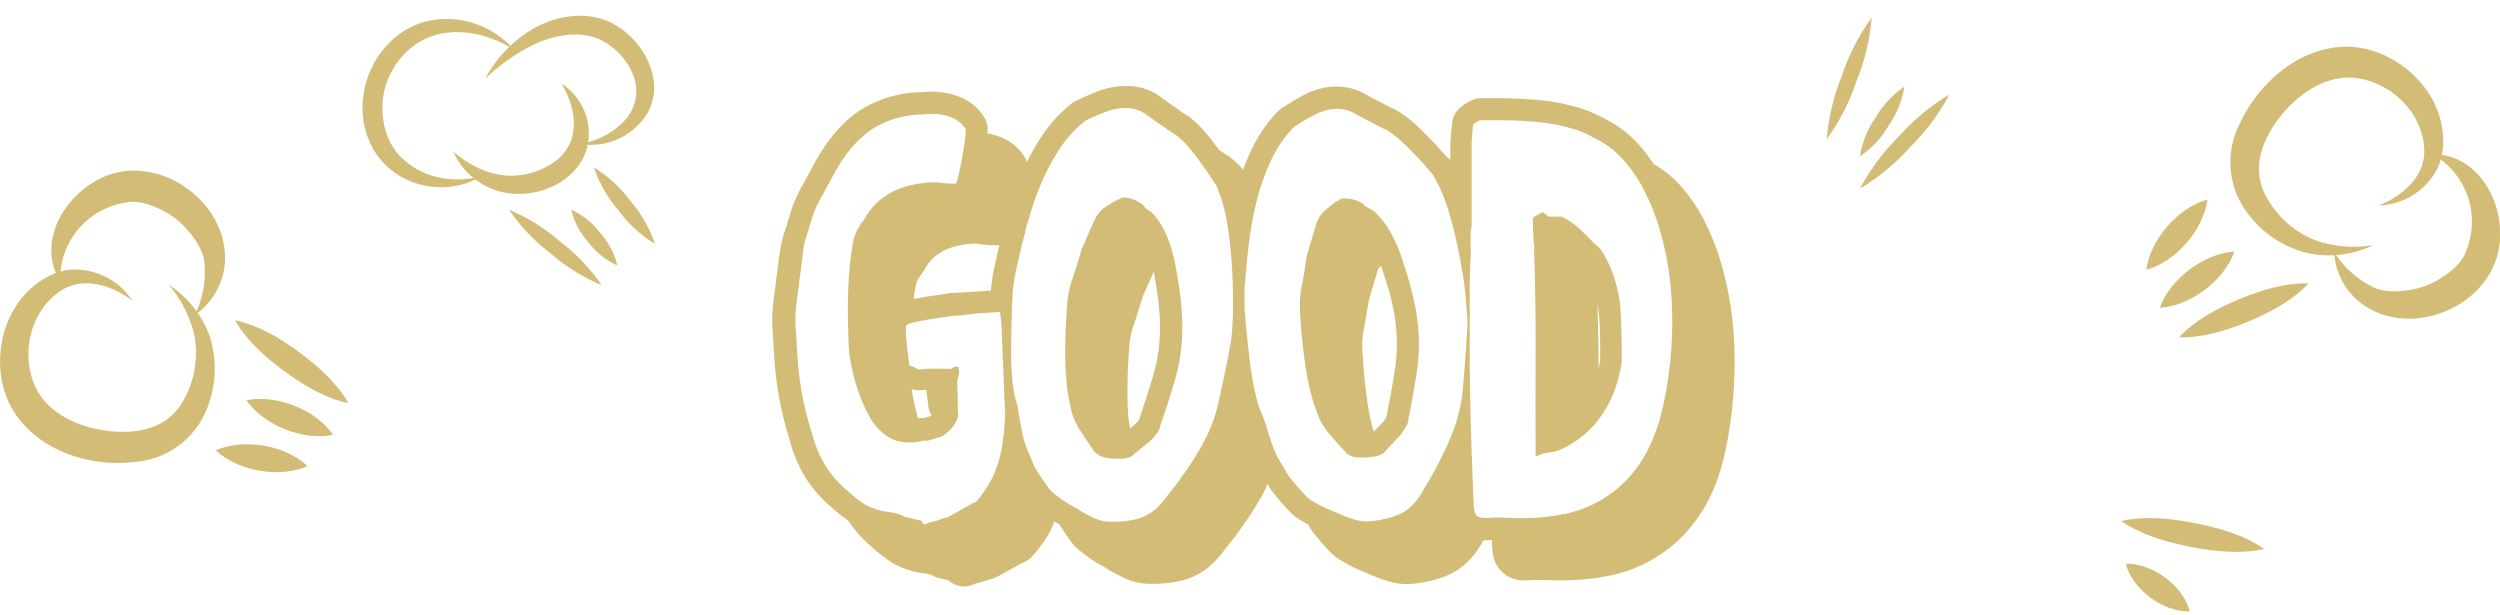 <svg id="레이어_1" data-name="레이어 1" xmlns="http://www.w3.org/2000/svg" viewBox="0 0 406.79 100"><defs><style>.cls-1{fill:#d3bd76;}</style></defs><title>패턴</title><path class="cls-1" d="M191.9,47q-.28-1.76-.55-3.35a28.48,28.48,0,0,0-.71-3.06,19.71,19.71,0,0,0-1.05-2.8A13.76,13.76,0,0,0,188,35.22a3.59,3.59,0,0,0-.81-.8,9.81,9.81,0,0,1-.86-.6,1.64,1.64,0,0,0-.6-.66,4.87,4.87,0,0,0-1.17-.65,5.73,5.73,0,0,0-1.3-.35,1.3,1.3,0,0,0-1,.17.83.83,0,0,1-.34.16.82.82,0,0,0-.34.16,16.51,16.51,0,0,0-1.92,1.18,4.92,4.92,0,0,0-1.57,2q-.1.2-.34.73l-.52,1.16L176.69,39q-.28.63-.39.9a1.8,1.8,0,0,0-.15.3,1.15,1.15,0,0,0-.11.3q-.1.27-.32,1l-.46,1.5q-.24.8-.48,1.53t-.34,1a17.45,17.45,0,0,0-.81,4.15q-.17,2.22-.24,4.3-.06,1.68-.06,3.84t.21,4.35a31.83,31.83,0,0,0,.67,4.17,11,11,0,0,0,1.32,3.35l.5.76.75,1.14q.39.59.75,1.1l.5.72a3,3,0,0,0,1.61,1,10,10,0,0,0,1.78.23q.76,0,1.29,0a4,4,0,0,0,1.3-.33,8.37,8.37,0,0,0,.69-.55l1.05-.87,1.05-.84a4.07,4.07,0,0,0,.64-.58,8.19,8.19,0,0,0,.65-.75,3.52,3.52,0,0,0,.6-1,4.17,4.17,0,0,0,.14-.5,1.63,1.63,0,0,1,.13-.43q1.22-3.53,2.24-7a30.15,30.15,0,0,0,1.16-7.47,33,33,0,0,0-.07-3.57Q192.17,48.91,191.9,47ZM187.77,60.7q-1,3.34-2.13,6.7a6.68,6.68,0,0,0-.29.91l-.06.07a1.76,1.76,0,0,0-.22.3l0,0a3.54,3.54,0,0,0-.54.5l-.65.53c-.07-.48-.18-.92-.23-1.41-.13-1.35-.2-2.68-.19-4s0-2.64.05-3.71q.07-2,.24-4.15a14.16,14.16,0,0,1,.57-3.12c.08-.21.22-.61.42-1.21l1.26-4c.06-.1,1.33-3,1.75-3.91l0,.1c.18,1,.36,2.14.54,3.24s.29,2.33.38,3.42a30,30,0,0,1,.06,3.19A26.77,26.77,0,0,1,187.77,60.7Z"/><path class="cls-1" d="M263.5,48.69a23.86,23.86,0,0,0-.93-3.77,20.21,20.21,0,0,0-1.67-3.67l-.36-.54a2.26,2.26,0,0,0-.36-.47l-.57-.47a4.35,4.35,0,0,1-.57-.54q-1.24-1.28-2.31-2.26a10.61,10.61,0,0,0-2.65-1.72l-.36,0a6.48,6.48,0,0,0-.69,0h-.72c-.22,0-.35,0-.38-.07a2.08,2.08,0,0,1-.43-.3l-.48-.37-1.34.74q-.24.13-.24.27v.74q0,.13,0,.77t.07,1.38q0,.74.1,1.38t0,.77q.29,8.42.26,16.84t0,16.84a.73.73,0,0,0,.43-.13,5.31,5.31,0,0,1,1.69-.47,7.91,7.91,0,0,0,1.74-.4,16.39,16.39,0,0,0,5.65-4.07,18.57,18.57,0,0,0,3.88-7.37c0-.13.09-.35.17-.64s.15-.61.21-.94l.17-.88a3.27,3.27,0,0,0,.07-.5s0-.25,0-.61,0-.63,0-.81q0-2.42-.1-4.58A35.15,35.15,0,0,0,263.5,48.69Zm-3.13,9.91v0l-.17.92c0,.08-.05.23-.09.4,0-3.61-.08-7.22-.18-10.8,0,.06,0,.12,0,.18a31.6,31.6,0,0,1,.36,3.67q.09,2.08.09,4.42S260.37,58.6,260.36,58.6Z"/><path class="cls-1" d="M281.5,49.19a52.87,52.87,0,0,0-1.74-7.31,38.81,38.81,0,0,0-2.8-6.65,26,26,0,0,0-4-5.54,18.45,18.45,0,0,0-3.89-3,25.23,25.23,0,0,0-2.68-3.46,18.23,18.23,0,0,0-5.46-4s-.61-.33-1-.51l-.93-.44a8.72,8.72,0,0,0-.9-.35,32.28,32.28,0,0,0-7.46-1.63c-2.29-.21-4.63-.32-7-.32H241a3.63,3.63,0,0,0-1.53.34c-.29.14-.58.29-.84.45a6.72,6.72,0,0,0-1.21.91,3.58,3.58,0,0,0-1.11,2.13c0,.26-.09.81-.17,1.69S236,23,236,23.26V26c-.17-.14-.34-.31-.51-.43l-.15-.1-1.86-2.09-1.24-1.27c-.49-.5-1-1-1.53-1.51a20.24,20.24,0,0,0-1.8-1.53,16.1,16.1,0,0,0-1.75-1.17,3.45,3.45,0,0,0-.59-.27l-1-.48a3.75,3.75,0,0,0-.44-.26c-1-.5-2-1-3-1.59a9.19,9.19,0,0,0-4.54-1.2c-.3,0-.61,0-.93,0a12.18,12.18,0,0,0-4.51,1.36q-1.5.8-3,1.76a3.86,3.86,0,0,0-.74.5,3.8,3.8,0,0,0-.59.5,23.42,23.42,0,0,0-4.15,6.08c-.51,1.07-1,2.18-1.39,3.31-.22-.23-.42-.5-.64-.71a16,16,0,0,0-1.59-1.4,3.25,3.25,0,0,0-.54-.34l-.91-.61a3.51,3.51,0,0,0-.28-.22l-.36-.48c-.42-.57-.86-1.13-1.32-1.71a21.43,21.43,0,0,0-1.58-1.75,16,16,0,0,0-1.59-1.4,3.25,3.25,0,0,0-.54-.34l-.91-.61a3.7,3.7,0,0,0-.4-.31c-.94-.63-1.88-1.29-2.81-2A9.11,9.11,0,0,0,183.57,14h-.43a12,12,0,0,0-4.23.76c-1.09.41-2.19.87-3.29,1.39a4.61,4.61,0,0,0-.67.34,3.45,3.45,0,0,0-.69.43,23.6,23.6,0,0,0-4.92,5.48,38.64,38.64,0,0,0-2.25,4,3.29,3.29,0,0,0-.08-.33,6.5,6.5,0,0,0-.64-1.06l-.47-.57a8.37,8.37,0,0,0-3-2.11,11.43,11.43,0,0,0-2.2-.61c0-.44,0-.73,0-.85a3.56,3.56,0,0,0-.3-1.31,6.5,6.5,0,0,0-.64-1.06l-.47-.57a8.37,8.37,0,0,0-3-2.11,11.53,11.53,0,0,0-2.72-.75,12.59,12.59,0,0,0-1.91-.15l-.76,0-1.81.11a19.12,19.12,0,0,0-8.86,2.74,18.24,18.24,0,0,0-4.39,3.89,25.88,25.88,0,0,0-2.67,3.77c-.17.27-.42.72-.75,1.33l-.43.79-1.38,2.53c-.35.62-.57,1-.68,1.27,0,0-.23.49-.39.85l-.08.23a3.78,3.78,0,0,0-.31.62c-.06.17-.19.53-.37,1.09l-.92,3c-.1.32-.3.88-.34,1a23.12,23.12,0,0,0-.7,3.38l-.39,3c0,.22-.08.49-.12.82s0,.44-.05.61c-.16,1.09-.3,2.16-.43,3.23a26,26,0,0,0-.15,4l.26,4.3c.08,1.42.2,2.72.34,3.89s.31,2.35.52,3.45.45,2.22.74,3.38.64,2.39,1,3.58a22.4,22.4,0,0,0,2.67,6.15,20.47,20.47,0,0,0,3.81,4.38,26.18,26.18,0,0,0,2.44,2c.18.14.34.22.51.34a20.45,20.45,0,0,0,3.62,4.12,26.31,26.31,0,0,0,2.44,2,10.43,10.43,0,0,0,3,1.68,12.84,12.84,0,0,0,3.25.83,7.81,7.81,0,0,1,1.31.28l.17.09a4.31,4.31,0,0,0,1.68.54l.9.24a3.68,3.68,0,0,0,2.5,1,3.62,3.62,0,0,0,.89-.11,7,7,0,0,0,1-.37,7.84,7.84,0,0,0,.87-.21l.62-.19a5.17,5.17,0,0,0,.55-.21l.36-.1a5.24,5.24,0,0,0,1.64-.67h0l3.47-1.93a4.63,4.63,0,0,0,2.09-1.54,23.94,23.94,0,0,0,2-2.7,18.54,18.54,0,0,0,1.24-2.54l.16.1.63.37h0c.28.44.57.89.86,1.31l.78,1.11c.26.37.48.65.64.84a5.67,5.67,0,0,0,.71.71c.24.22.53.45.86.7l.74.56c.35.26.63.46.86.6l.48.3,1.63.94a3.59,3.59,0,0,0,.37.25c.91.54,1.81,1,2.7,1.43A10.09,10.09,0,0,0,187,95h.7a20.36,20.36,0,0,0,4.75-.57,11.22,11.22,0,0,0,5.76-3.69,9.25,9.25,0,0,0,.78-.93l2-2.54c.41-.54.71-1,.78-1.09a50.44,50.44,0,0,0,4-6.33c.19-.35.32-.74.49-1.1l.21.36a5.54,5.54,0,0,0,.66,1l.58.7c.33.41.68.81,1,1.2l.92,1c.29.3.53.54.71.7a6,6,0,0,0,.82.63c.28.19.59.38.95.58l.72.41.18.31a5.54,5.54,0,0,0,.66,1l.58.7c.33.41.68.81,1,1.2l.92,1c.29.3.53.54.71.7a5.92,5.92,0,0,0,.82.63c.28.19.59.38.95.58l.81.46a7.32,7.32,0,0,0,.71.37h0c.12.07.35.18.77.36l1.75.72.37.18q1.45.61,2.86,1.05a10,10,0,0,0,3,.44q.53,0,1.07-.05a20.28,20.28,0,0,0,5.33-1.27,11.2,11.2,0,0,0,5.21-4.41,8.7,8.7,0,0,0,.67-1.05l.19-.32.21,0c.2,0,.49,0,1.18-.07,0,.58,0,1.15.07,1.74a5.17,5.17,0,0,0,2.2,4,5.71,5.71,0,0,0,3.13.84c.21,0,.49,0,1.2-.07.27,0,.59,0,1,0s2.65.06,3.25.06c.87,0,1.8,0,2.79-.07a35.73,35.73,0,0,0,5.54-.71,23,23,0,0,0,12-6.59,24.83,24.83,0,0,0,4.73-7.15,33.48,33.48,0,0,0,2-6.27A63.82,63.82,0,0,0,281.88,66a68.72,68.72,0,0,0,.36-8.39A60.38,60.38,0,0,0,281.5,49.19ZM158.58,39.64a5.4,5.4,0,0,1,.88.08,12.44,12.44,0,0,0,2.12.18l.7,0,.33,0c-.24,1-.47,2-.67,3,0,.18-.13.52-.24,1.06s-.16.88-.24,1.37l-.18,1.34c0,.25,0,.45-.06.63l-6.3.38c-.1,0-.48,0-1.13.15l-1.51.22c-.63.08-1.25.18-1.9.29l-1.24.23-.46.09c.06-.45.11-.93.18-1.35a6.51,6.51,0,0,1,.52-1.92,3.54,3.54,0,0,0,.39-.57,5.41,5.41,0,0,0,.63-.86A7.14,7.14,0,0,1,151.83,42a8.21,8.21,0,0,1,1.83-1.26A9.31,9.31,0,0,1,155.8,40,16.33,16.33,0,0,1,158.58,39.64Zm4.51,32.74a20.66,20.66,0,0,1-.94,3.73A15.68,15.68,0,0,1,160.76,79,20.72,20.72,0,0,1,159,81.47q0,.14-.53.34a1.8,1.8,0,0,0-.53.27l-.81.45-1.09.61-1,.57-.62.34a1.48,1.48,0,0,1-.56.2l-.8.22a1.19,1.19,0,0,1-.35.16l-.54.17a5.15,5.15,0,0,1-.57.14l-.33.05a7,7,0,0,1-.81.35c-.11,0-.31-.2-.59-.67a2.2,2.2,0,0,1-.55-.07l-.75-.19-.73-.19a1.92,1.92,0,0,0-.48-.07,1.39,1.39,0,0,1-.34-.15l-.39-.21a11.05,11.05,0,0,0-2.32-.53,9.06,9.06,0,0,1-2.33-.6,7.47,7.47,0,0,1-2.17-1.22,23,23,0,0,1-2.11-1.76,17.31,17.31,0,0,1-3.28-3.75,18.7,18.7,0,0,1-2.22-5.16q-.59-1.85-1-3.48t-.69-3.16q-.28-1.53-.48-3.21t-.32-3.69l-.26-4.3a22.11,22.11,0,0,1,.13-3.35q.19-1.6.43-3.23s0-.26.06-.64a5.87,5.87,0,0,1,.1-.71l.39-3A19.55,19.55,0,0,1,131,39.1q.08-.21.3-.9t.46-1.48q.24-.79.46-1.48t.3-.9a7.27,7.27,0,0,0,.34-.73,7.29,7.29,0,0,1,.34-.73q.13-.28.56-1l.92-1.68.92-1.71q.43-.8.65-1.15c.12-.21.25-.39.38-.59a18.46,18.46,0,0,1,4.39-5.08,12.79,12.79,0,0,1,1.1-.79,15.5,15.5,0,0,1,7.22-2.22l1.81-.11a9.16,9.16,0,0,1,1.92.09,8.13,8.13,0,0,1,1.89.53,4.78,4.78,0,0,1,1.7,1.21l.31.39a1.1,1.1,0,0,1,.16.26q0,.13,0,.64a4.81,4.81,0,0,1-.09.85q-.06.54-.25,1.74c-.1.63-.22,1.27-.34,1.92,0,.17-.06.33-.09.5q-.24,1.23-.47,2.19t-.42,1c-.19,0-.39,0-.58,0a8.68,8.68,0,0,1-1.43-.08,8.51,8.51,0,0,0-2-.12,20.43,20.43,0,0,0-3.06.42,12.78,12.78,0,0,0-2.95,1,11.61,11.61,0,0,0-2.66,1.81,10.61,10.61,0,0,0-2.19,2.86,3.43,3.43,0,0,1-.27.32,2.09,2.09,0,0,0-.35.53,7.77,7.77,0,0,0-1.31,3.65,54.83,54.83,0,0,0-.59,5.7q-.17,3.11-.1,6.25t.2,5.28A33.71,33.71,0,0,0,139.77,64a26.21,26.21,0,0,0,1.63,3.65,9,9,0,0,0,3.72,3.79,8,8,0,0,0,5.08.27l.76,0,.31-.09.56-.17.56-.17a1.76,1.76,0,0,1,.35-.09,2,2,0,0,0,.84-.39,6.62,6.62,0,0,0,1.07-.91,5.94,5.94,0,0,0,.9-1.24,2.49,2.49,0,0,0,.35-1.37,3,3,0,0,0-.06-.57s0,0,0,.07a.42.42,0,0,1,0,.14s0-.08,0-.3,0-.65,0-1.28,0-1.57-.08-2.83a2.83,2.83,0,0,1,.15-1.12,2.64,2.64,0,0,0,.15-1.05q0-.74-.47-.71a.86.86,0,0,0-.54.2.79.79,0,0,1-.49.2L154,60l-.55,0q-.46,0-1,0t-.93,0l-.53,0-.81.08a2.42,2.42,0,0,1-.81,0,.57.57,0,0,1-.22-.12.56.56,0,0,0-.22-.12l-.44-.21a1.28,1.28,0,0,0-.53-.14q0-.2-.07-.7t-.14-1.1q-.08-.6-.14-1.1t-.07-.7s0-.25-.06-.6-.06-.63-.07-.81,0-.33,0-.71,0-.62,0-.71a1.1,1.1,0,0,1,.23-.22.71.71,0,0,1,.23-.15l.28-.08a3.37,3.37,0,0,1,.52-.13,5.1,5.1,0,0,0,.57-.14,2.07,2.07,0,0,1,.42-.09l1.35-.25q.87-.15,1.75-.27l1.56-.23.78-.11,1.5-.09L158.9,51l2.31-.14,1.52-.09.23,2.15.59,14.54A40.85,40.85,0,0,1,163.08,72.38Zm-14.69-9.07a3.26,3.26,0,0,0,.73.18,4.3,4.3,0,0,0,.53,0,9.58,9.58,0,0,0,1-.06h.06c.06.55.26,2,.26,2l.06.62a3.5,3.5,0,0,0,.58,1.59l-1.24.38-.37,0a3.5,3.5,0,0,0-.54.07h-.08a36.72,36.72,0,0,1-1-4.48C148.4,63.59,148.4,63.43,148.39,63.31Zm52.14-10.62a22.48,22.48,0,0,1-.32,3.26l-.56,3-.23,1.1q-.17.84-.37,1.77l-.37,1.74q-.17.8-.22,1A25.91,25.91,0,0,1,196,71.68a46.37,46.37,0,0,1-3.7,5.87q-.25.4-.75,1.05t-1,1.31l-.95,1.21a4.29,4.29,0,0,1-.52.62,7.74,7.74,0,0,1-4,2.69,16.49,16.49,0,0,1-4.48.46,6.53,6.53,0,0,1-2.56-.59q-1.17-.54-2.39-1.26a5.53,5.53,0,0,0-.56-.36l-.75-.43-.68-.39-.4-.25q-.23-.14-.61-.42l-.74-.56q-.37-.28-.65-.53a2.61,2.61,0,0,1-.32-.31,5.91,5.91,0,0,1-.48-.62l-.75-1.07q-.41-.59-.77-1.17l-.54-.86a4,4,0,0,1-.2-.44l-.38-.89-.42-1q-.2-.48-.33-.75a17,17,0,0,1-.75-2.65q-.26-1.36-.5-2.71a15.72,15.72,0,0,0-.51-2.48,15.33,15.33,0,0,1-.51-2.61,46,46,0,0,1-.27-5.47q0-2.83.11-5.52l0-1q0-.61.06-1.18c0-.38,0-.73.06-1l0-.54q0-.2.07-.77T165,45.8q.09-.64.21-1.21t.17-.77c.41-2,.9-4,1.4-5.91.1-.38.17-.76.27-1.14s.21-.69.31-1a51.43,51.43,0,0,1,1.91-5.58,35.84,35.84,0,0,1,3.06-5.83,19.81,19.81,0,0,1,4.16-4.64.7.7,0,0,0,.24-.13.71.71,0,0,1,.24-.13q1.6-.75,3.17-1.34a8.47,8.47,0,0,1,3.29-.53,5.6,5.6,0,0,1,3.23,1.15q1.47,1.09,3,2.09a1.4,1.4,0,0,0,.3.25l.54.35q.28.18.51.35a.77.77,0,0,0,.33.18A12.69,12.69,0,0,1,192.54,23a17.55,17.55,0,0,1,1.31,1.46q.64.8,1.23,1.59l1,1.42.43.62q.3.41.59.86l.52.79.27.41a5.4,5.4,0,0,1,.33.82,5.39,5.39,0,0,0,.33.82,29,29,0,0,1,1.19,4.93q.45,2.81.66,5.75t.21,5.67Q200.69,50.88,200.53,52.69Zm38,4q0,.27-.08,1.12t-.13,1.81l-.14,1.77q-.06.82-.09,1a25.94,25.94,0,0,1-1.5,7.32A46.35,46.35,0,0,1,233.73,76q-.2.43-.61,1.14t-.84,1.44q-.43.72-.78,1.33a4.25,4.25,0,0,1-.43.69,7.74,7.74,0,0,1-3.63,3.2,16.48,16.48,0,0,1-4.38,1,6.53,6.53,0,0,1-2.61-.25q-1.24-.38-2.54-.93a5.55,5.55,0,0,0-.6-.28l-.8-.33-.72-.3-.43-.19c-.17-.07-.39-.19-.66-.34l-.81-.46q-.41-.23-.71-.44a2.55,2.55,0,0,1-.36-.27,5.84,5.84,0,0,1-.56-.55l-.89-1q-.48-.53-.92-1.06l-.65-.78a4.07,4.07,0,0,1-.26-.41l-.49-.83-.55-.93q-.26-.45-.43-.7A17,17,0,0,1,207,72.33q-.44-1.31-.86-2.62a15.78,15.78,0,0,0-.84-2.39,15.34,15.34,0,0,1-.85-2.52,46,46,0,0,1-1-5.38q-.35-2.81-.62-5.49l-.1-1q-.06-.6-.09-1.18t-.08-1l-.05-.54q0-.2,0-.78t0-1.22q0-.64,0-1.22c0-.39,0-.65.07-.78q.26-3.61.72-7.21a51.87,51.87,0,0,1,1.33-6.87,35.84,35.84,0,0,1,2.26-6.18,19.84,19.84,0,0,1,3.51-5.15.71.71,0,0,0,.22-.16.71.71,0,0,1,.22-.16q1.49-1,3-1.75a8.47,8.47,0,0,1,3.19-1,5.6,5.6,0,0,1,3.35.72q1.6.89,3.21,1.68a1.4,1.4,0,0,0,.33.2l.58.28.56.28a.76.76,0,0,0,.35.13,12.66,12.66,0,0,1,1.36.91,17.43,17.43,0,0,1,1.49,1.27q.74.7,1.43,1.41l1.23,1.27.51.56q.35.37.7.78l.62.72.32.37a5.41,5.41,0,0,1,.44.77,5.35,5.35,0,0,0,.43.77,29,29,0,0,1,1.83,4.72q.82,2.73,1.42,5.61t1,5.59q.36,2.7.45,4.52a22.5,22.5,0,0,1,.11,3.27Q238.64,55,238.56,56.68Zm33.18,2.48a59.47,59.47,0,0,1-1.17,7.14,29.48,29.48,0,0,1-1.81,5.59,21.18,21.18,0,0,1-4,6.13,19.42,19.42,0,0,1-10.11,5.59,32,32,0,0,1-5,.64q-2.34.1-4.22,0t-2.88,0l-.43,0-.52,0a2.24,2.24,0,0,1-1.19-.27q-.43-.27-.57-1.41-.29-6.53-.48-13t-.19-13V47.51q0-.27,0-1.31t.07-2.22q0-1.18.07-2.19t0-1.28q0-.67,0-1.08v-.77q0-.37,0-.77a6.12,6.12,0,0,1,.17-1V23.26q0-.34.1-1.48t.14-1.48a3.24,3.24,0,0,1,.57-.44q.29-.17.57-.3h2.76q3.34,0,6.63.3A28.41,28.41,0,0,1,257,21.31a4.94,4.94,0,0,1,.62.24l.79.37q.41.2.69.37a1.39,1.39,0,0,0,.33.17,14.64,14.64,0,0,1,4.39,3.2,22.32,22.32,0,0,1,3.43,4.78,34.61,34.61,0,0,1,2.53,6,47.82,47.82,0,0,1,1.62,6.8,55.83,55.83,0,0,1,.69,7.95A65.08,65.08,0,0,1,271.74,59.16Z"/><path class="cls-1" d="M230.17,49.39q-.36-1.72-.88-3.57t-1-3.25a28.47,28.47,0,0,0-1.11-2.94A19.6,19.6,0,0,0,225.78,37a13.75,13.75,0,0,0-1.91-2.35A3.57,3.57,0,0,0,223,34a9.87,9.87,0,0,1-.93-.48,1.63,1.63,0,0,0-.68-.58,4.87,4.87,0,0,0-1.25-.49,5.72,5.72,0,0,0-1.33-.17,1.3,1.3,0,0,0-1,.3.84.84,0,0,1-.32.2.82.82,0,0,0-.32.2,16.6,16.6,0,0,0-1.75,1.43,4.92,4.92,0,0,0-1.29,2.19q-.07.21-.24.77l-.36,1.22-.4,1.33c-.13.44-.22.76-.27.94a1.83,1.83,0,0,0-.11.32,1.14,1.14,0,0,0-.07.31q-.07.28-.19,1L212.27,44q-.13.83-.27,1.58t-.21,1a17.46,17.46,0,0,0-.25,4.22q.12,2.22.33,4.3.17,1.68.45,3.81t.78,4.29a31.94,31.94,0,0,0,1.22,4,11,11,0,0,0,1.75,3.14l.59.69.89,1q.46.53.89,1l.59.65a3,3,0,0,0,1.73.74,10,10,0,0,0,1.8,0q.76-.08,1.28-.16a4,4,0,0,0,1.24-.5,8.44,8.44,0,0,0,.61-.64q.43-.48.93-1l.93-1a4.08,4.08,0,0,0,.56-.66,8.18,8.18,0,0,0,.54-.83,3.51,3.51,0,0,0,.47-1,4.08,4.08,0,0,0,.07-.51,1.63,1.63,0,0,1,.08-.45q.74-3.66,1.29-7.27a30.15,30.15,0,0,0,.16-7.56A33,33,0,0,0,230.17,49.39ZM227,59.94q-.52,3.45-1.23,6.94a6.46,6.46,0,0,0-.16.94s-.3.49-.45.72L224,69.74l-.45.49c-.13-.44-.29-.84-.39-1.31q-.46-2-.72-3.95T222,61.28c-.13-1.33-.23-2.72-.32-4.15a14.11,14.11,0,0,1,.15-3.16c.06-.22.14-.64.25-1.23l.54-3.2c.06-.35.16-.86.18-.92s1.33-4.48,1.33-4.48a1.73,1.73,0,0,1,.3-.63l.29-.24c0,.13.1.24.14.37.32,1,.64,2.07,1,3.16s.6,2.26.82,3.33a29.06,29.06,0,0,1,.48,3.15A26.8,26.8,0,0,1,227,59.94Z"/><path class="cls-1" d="M297.24,22.66a35.34,35.34,0,0,1,2.47-10.34,35.11,35.11,0,0,1,4.84-9.46,35,35,0,0,1-2.47,10.34A35.45,35.45,0,0,1,297.24,22.66Z"/><path class="cls-1" d="M302.65,25.43a15.29,15.29,0,0,1,2.55-6.32,15.31,15.31,0,0,1,4.67-5,15.15,15.15,0,0,1-2.55,6.32A15.45,15.45,0,0,1,302.65,25.43Z"/><path class="cls-1" d="M302.65,30.69A35.37,35.37,0,0,1,309,22.17a35.14,35.14,0,0,1,8.19-6.78,35,35,0,0,1-6.36,8.52A35.49,35.49,0,0,1,302.65,30.69Z"/><path class="cls-1" d="M78.92,12.85a20.82,20.82,0,0,1,7.84-8.17c3.49-2,8-2.87,11.88-1.34,5.67,2.27,10.08,9.73,6.5,15.42a10.88,10.88,0,0,1-10.88,4.66,12.48,12.48,0,0,0,7.3-3.73A7,7,0,0,0,103,12.13a11,11,0,0,0-5.35-5.68c-3.17-1.45-7-.82-10.06.47A30.42,30.42,0,0,0,78.92,12.85Z"/><path class="cls-1" d="M91.35,13.6a9.57,9.57,0,0,1,3.76,11.66C92.65,30.81,85,33,79.68,30.57a11.46,11.46,0,0,1-5.92-5.91c2.82,2.47,6.54,4.23,10.35,3.89a12.38,12.38,0,0,0,6.32-2.37A7.9,7.9,0,0,0,93,22.68C93.93,19.54,93,16.34,91.35,13.6Z"/><path class="cls-1" d="M78.35,28.66c-6,3.65-14.33,1.61-17.71-4.57-4.54-8.32.75-19.67,10.27-20.9A14.68,14.68,0,0,1,83.57,8c-4.43-2.63-9.91-3.9-14.75-1.5A12.63,12.63,0,0,0,62.4,19.7a11,11,0,0,0,2.17,5.13l0,0C67.94,28.82,73.37,30,78.35,28.66Z"/><path class="cls-1" d="M96.64,27.25a21.25,21.25,0,0,1,5.92,5.42,21,21,0,0,1,4,7,21,21,0,0,1-5.92-5.42A21.24,21.24,0,0,1,96.64,27.25Z"/><path class="cls-1" d="M82.81,34.12a30.89,30.89,0,0,1,8.32,5.18,30.69,30.69,0,0,1,6.76,7.09,30.6,30.6,0,0,1-8.32-5.18A31,31,0,0,1,82.81,34.12Z"/><path class="cls-1" d="M92.95,34.12a12.51,12.51,0,0,1,4.7,3.76,12.3,12.3,0,0,1,2.8,5.32,12.39,12.39,0,0,1-4.7-3.76A12.41,12.41,0,0,1,92.95,34.12Z"/><path class="cls-1" d="M386.22,39.87a16.88,16.88,0,0,1-10.28,1.42,17.25,17.25,0,0,1-10.3-6.7,13.64,13.64,0,0,1-1.34-14.15c3-6.79,9.78-12.83,17.51-12.84,6,0,12,4.11,14.45,9.53,1.42,3.09,1.86,7.15.33,10.31a11.12,11.12,0,0,1-9.56,6c3.81-1.46,7.52-4.67,7.44-8.94-.11-5.84-5.05-10.86-10.74-11.75-6-1-11.83,4-14.54,9-1.83,3.39-2.3,6.8-.43,10.27A15.76,15.76,0,0,0,377,39.2,19.33,19.33,0,0,0,386.22,39.87Z"/><path class="cls-1" d="M379.79,41a15.69,15.69,0,0,0,6.41,5.74c2.11,1.1,6,.69,8.48-.23s5.86-3.27,6.57-5.62a12.59,12.59,0,0,0-5.44-15.8c8.67,0,13,10.58,10.13,17.73-3.13,7.91-14,11.73-21.22,6.91A11.3,11.3,0,0,1,379.79,41Z"/><path class="cls-1" d="M375.65,46.11c-2.62,2.8-6.3,4.75-9.79,6.2s-7.47,2.7-11.3,2.57c2.61-2.8,6.3-4.75,9.79-6.2S371.82,46,375.65,46.11Z"/><path class="cls-1" d="M363.57,40.94c-1.62,4.67-7.18,8.88-12.12,9.14C353.06,45.41,358.63,41.22,363.57,40.94Z"/><path class="cls-1" d="M359.19,32.46c-.62,4.9-5.17,10.15-9.94,11.43C349.85,39,354.43,33.75,359.19,32.46Z"/><path class="cls-1" d="M27.42,46.31A16.88,16.88,0,0,1,34,54.37a17.25,17.25,0,0,1-.39,12.28,13.64,13.64,0,0,1-11.4,8.48c-7.36,1-16-1.71-20.06-8.32C-1,61.66-.57,54.45,2.78,49.52c1.91-2.82,5.15-5.29,8.65-5.63a11.12,11.12,0,0,1,10.11,5.06c-3.22-2.51-7.89-4-11.5-1.73C5.1,50.35,3.37,57.17,5.55,62.5c2.32,5.66,9.58,8,15.25,7.75,3.84-.19,7-1.56,9-5a15.76,15.76,0,0,0,1.82-10.74A19.33,19.33,0,0,0,27.42,46.31Z"/><path class="cls-1" d="M31.69,51.25a15.69,15.69,0,0,0,1.58-8.46c-.15-2.38-2.53-5.5-4.59-7.13s-5.83-3.32-8.21-2.7A12.59,12.59,0,0,0,9.79,45.8c-4.5-7.41,2.33-16.56,9.9-17.86,8.39-1.43,17.3,5.92,16.92,14.56A11.3,11.3,0,0,1,31.69,51.25Z"/><path class="cls-1" d="M38.24,52.11C42,52.9,45.57,55,48.63,57.27s6.18,5,8.06,8.33c-3.75-.78-7.33-2.92-10.38-5.16S40.13,55.45,38.24,52.11Z"/><path class="cls-1" d="M40.09,65.12c4.83-1,11.31,1.53,14.1,5.62C49.36,71.79,42.89,69.2,40.09,65.12Z"/><path class="cls-1" d="M35.11,73.27c4.5-2,11.36-.85,14.93,2.57C45.53,77.87,38.68,76.67,35.11,73.27Z"/><path class="cls-1" d="M345.15,84.78c3.26,2.26,7.42,3.45,11.27,4.2s8.15,1.23,12,.34c-3.25-2.27-7.42-3.45-11.27-4.2S349,83.9,345.15,84.78Z"/><path class="cls-1" d="M345.89,91.73c1.13,4.22,6.07,7.88,10.43,7.76C355.2,95.26,350.24,91.62,345.89,91.73Z"/></svg>